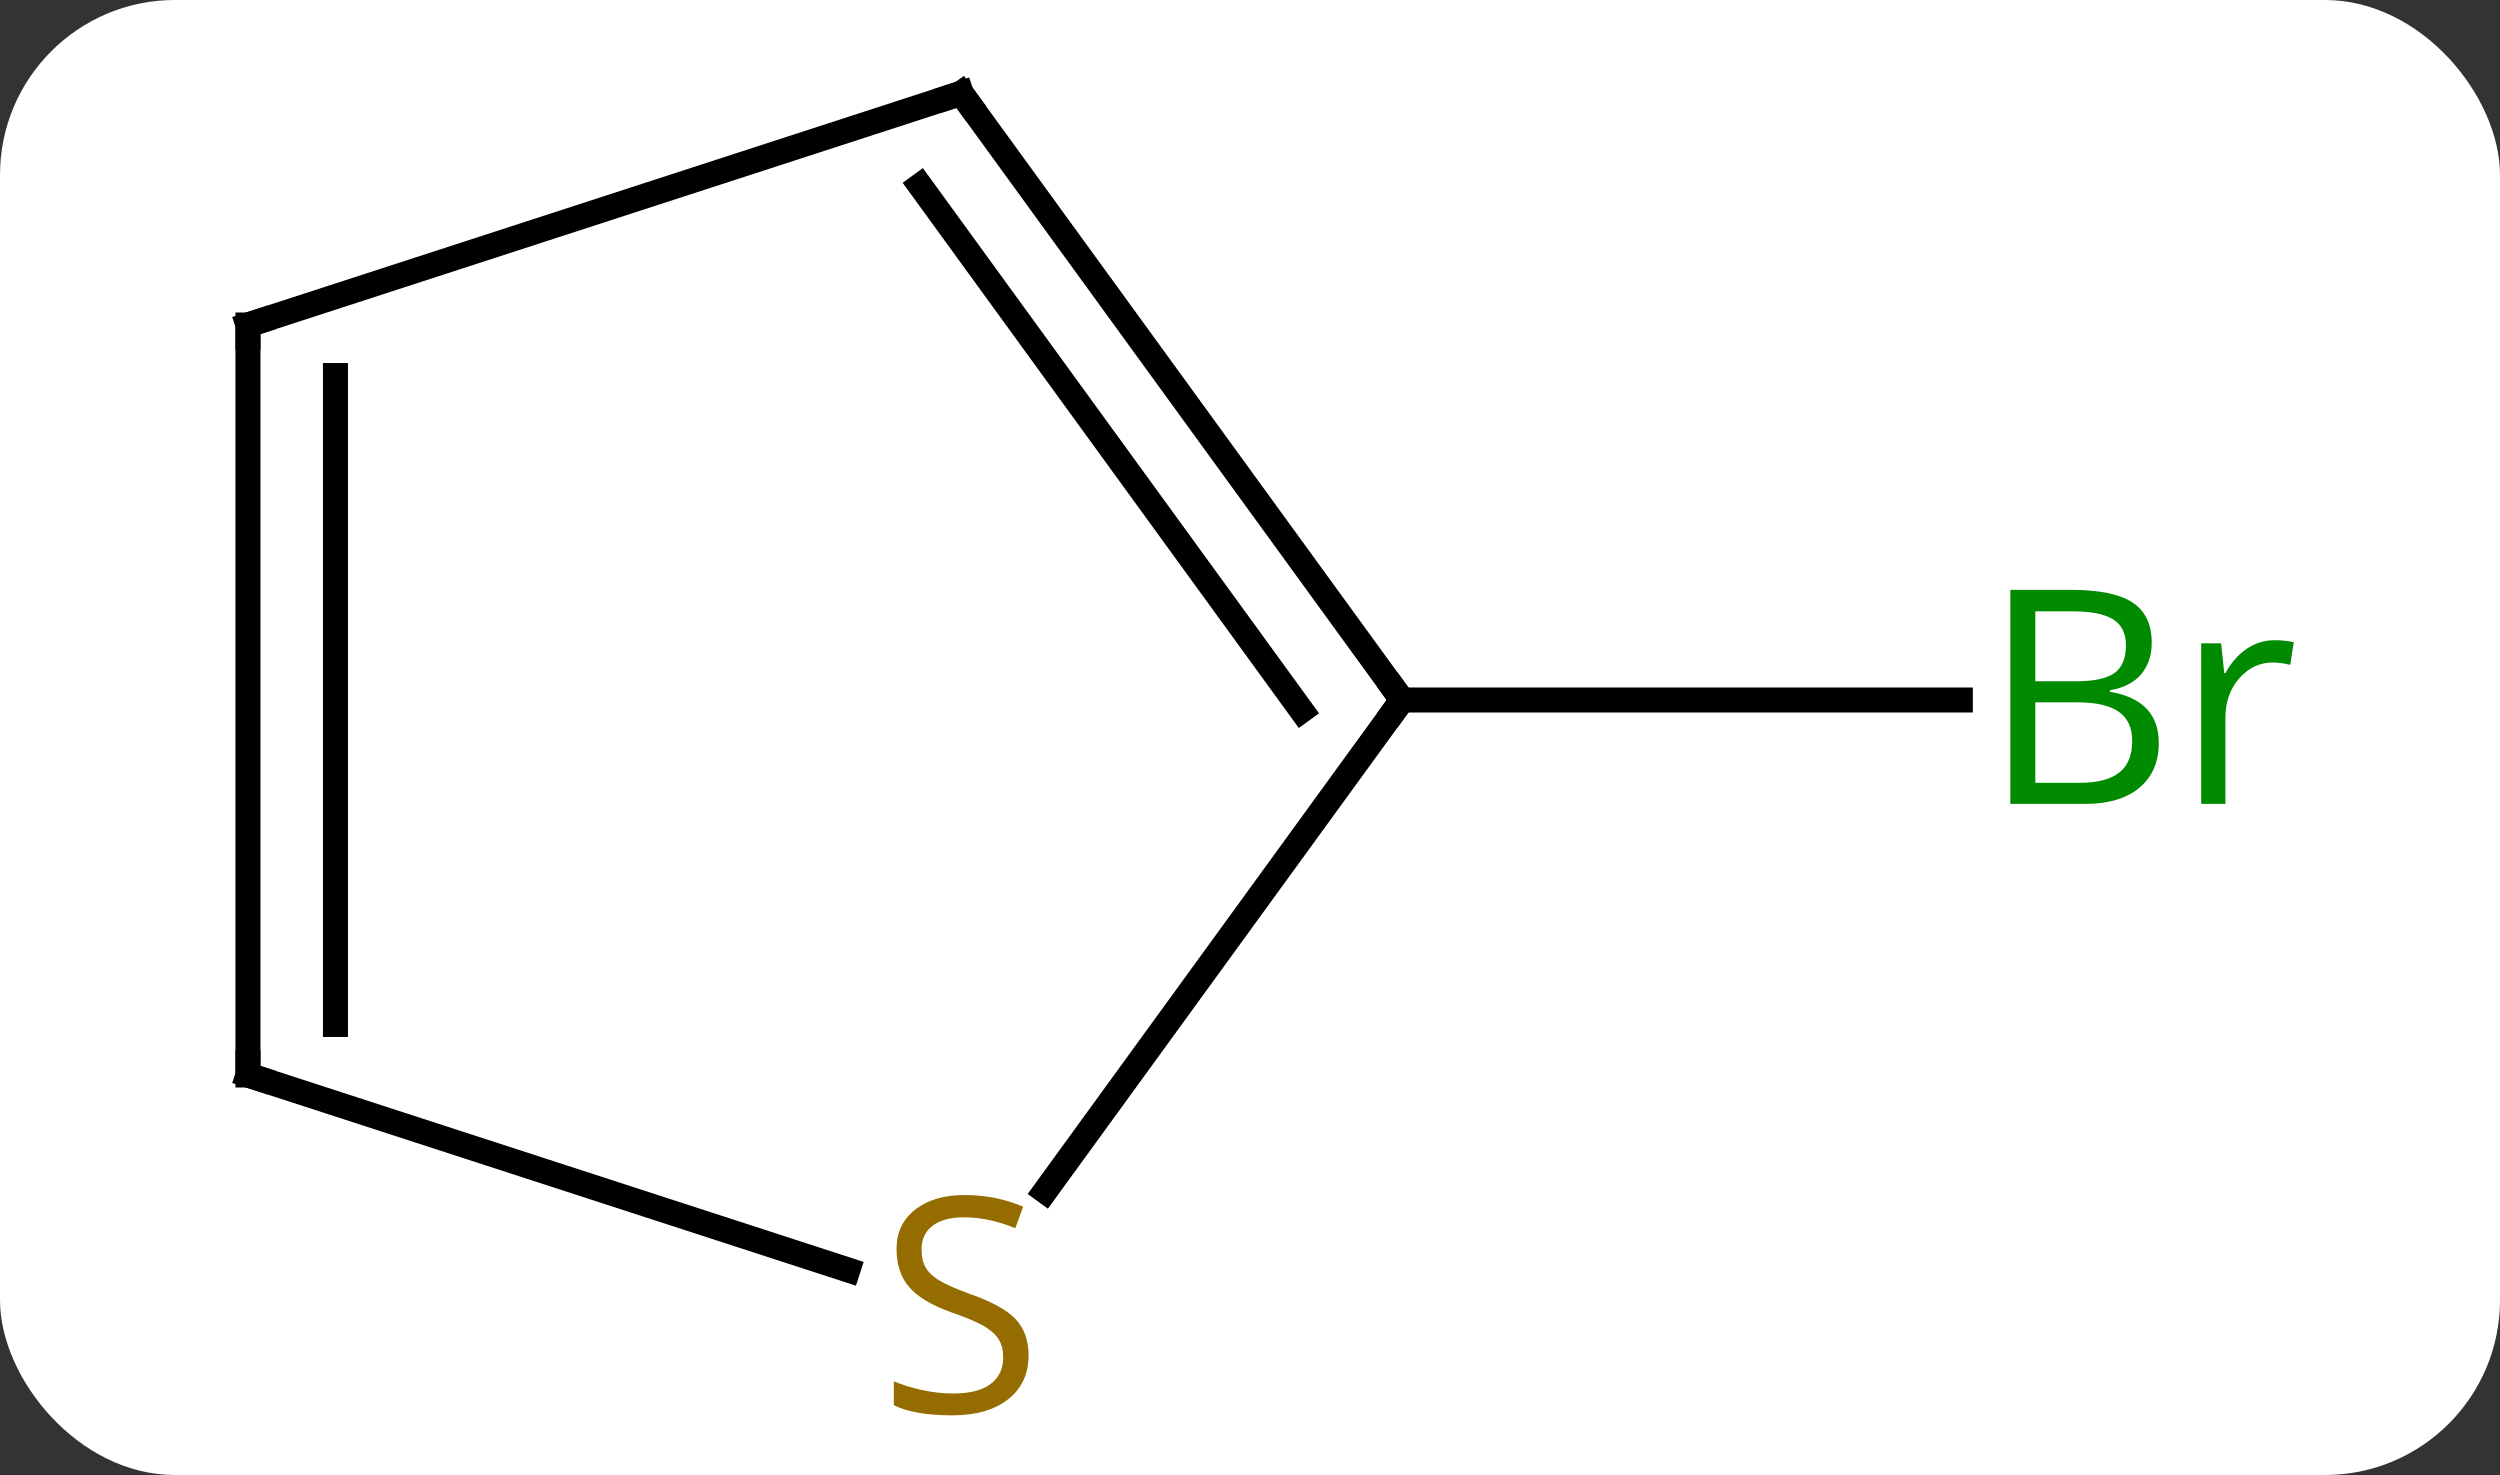 <svg width="100" viewBox="0 0 100 59" style="fill-opacity:1; color-rendering:auto; color-interpolation:auto; text-rendering:auto; stroke:black; stroke-linecap:square; stroke-miterlimit:10; shape-rendering:auto; stroke-opacity:1; fill:black; stroke-dasharray:none; font-weight:normal; stroke-width:1; font-family:'Open Sans'; font-style:normal; stroke-linejoin:miter; font-size:12; stroke-dashoffset:0; image-rendering:auto;" height="59" class="cas-substance-image" xmlns:xlink="http://www.w3.org/1999/xlink" xmlns="http://www.w3.org/2000/svg"><rect x="0" y="0" width="100" height="59" fill="#333333" stroke="none"/><svg class="cas-substance-single-component"><rect y="0" x="0" width="100" stroke="none" ry="7" rx="7" height="59" fill="white" class="cas-substance-group"/><svg y="0" x="6" width="88" viewBox="0 0 88 59" style="fill:black;" height="59" class="cas-substance-single-component-image"><svg><g><g transform="translate(42,28)" style="text-rendering:geometricPrecision; color-rendering:optimizeQuality; color-interpolation:linearRGB; stroke-linecap:butt; image-rendering:optimizeQuality;"><line y2="0" y1="0" x2="8.082" x1="30.413" style="fill:none;"/><line y2="-24.27" y1="0" x2="-9.552" x1="8.082" style="fill:none;"/><line y2="-20.578" y1="0.422" x2="-11.196" x1="4.063" style="fill:none;"/><line y2="19.649" y1="0" x2="-6.195" x1="8.082" style="fill:none;"/><line y2="-15" y1="-24.27" x2="-38.082" x1="-9.552" style="fill:none;"/><line y2="15" y1="22.798" x2="-38.082" x1="-14.083" style="fill:none;"/><line y2="15" y1="-15" x2="-38.082" x1="-38.082" style="fill:none;"/><line y2="12.979" y1="-12.979" x2="-34.582" x1="-34.582" style="fill:none;"/></g><g transform="translate(42,28)" style="fill:rgb(0,138,0); text-rendering:geometricPrecision; color-rendering:optimizeQuality; image-rendering:optimizeQuality; font-family:'Open Sans'; stroke:rgb(0,138,0); color-interpolation:linearRGB;"><path style="stroke:none;" d="M32.413 -4.406 L34.835 -4.406 Q36.538 -4.406 37.304 -3.898 Q38.069 -3.391 38.069 -2.297 Q38.069 -1.531 37.647 -1.031 Q37.226 -0.531 36.397 -0.391 L36.397 -0.328 Q38.351 0 38.351 1.719 Q38.351 2.859 37.577 3.508 Q36.804 4.156 35.413 4.156 L32.413 4.156 L32.413 -4.406 ZM33.413 -0.75 L35.054 -0.75 Q36.116 -0.75 36.577 -1.078 Q37.038 -1.406 37.038 -2.188 Q37.038 -2.906 36.522 -3.227 Q36.007 -3.547 34.882 -3.547 L33.413 -3.547 L33.413 -0.75 ZM33.413 0.094 L33.413 3.312 L35.21 3.312 Q36.241 3.312 36.765 2.906 Q37.288 2.5 37.288 1.641 Q37.288 0.844 36.749 0.469 Q36.21 0.094 35.116 0.094 L33.413 0.094 ZM42.985 -2.391 Q43.407 -2.391 43.751 -2.312 L43.61 -1.406 Q43.22 -1.5 42.907 -1.5 Q42.126 -1.5 41.571 -0.867 Q41.017 -0.234 41.017 0.703 L41.017 4.156 L40.048 4.156 L40.048 -2.266 L40.845 -2.266 L40.97 -1.078 L41.017 -1.078 Q41.36 -1.703 41.868 -2.047 Q42.376 -2.391 42.985 -2.391 Z"/></g><g transform="translate(42,28)" style="stroke-linecap:butt; text-rendering:geometricPrecision; color-rendering:optimizeQuality; image-rendering:optimizeQuality; font-family:'Open Sans'; color-interpolation:linearRGB; stroke-miterlimit:5;"><path style="fill:none;" d="M7.788 -0.405 L8.082 0 L7.788 0.405"/><path style="fill:none;" d="M-9.258 -23.866 L-9.552 -24.27 L-10.027 -24.116"/><path style="fill:rgb(148,108,0); stroke:none;" d="M-6.857 26.207 Q-6.857 27.332 -7.677 27.973 Q-8.497 28.614 -9.904 28.614 Q-11.435 28.614 -12.247 28.207 L-12.247 27.254 Q-11.716 27.473 -11.099 27.606 Q-10.482 27.739 -9.872 27.739 Q-8.872 27.739 -8.372 27.356 Q-7.872 26.973 -7.872 26.301 Q-7.872 25.864 -8.052 25.575 Q-8.232 25.286 -8.646 25.043 Q-9.06 24.801 -9.919 24.504 Q-11.107 24.082 -11.622 23.497 Q-12.138 22.911 -12.138 21.957 Q-12.138 20.973 -11.396 20.387 Q-10.654 19.801 -9.419 19.801 Q-8.154 19.801 -7.075 20.27 L-7.388 21.129 Q-8.45 20.692 -9.45 20.692 Q-10.247 20.692 -10.693 21.028 Q-11.138 21.364 -11.138 21.973 Q-11.138 22.411 -10.974 22.7 Q-10.81 22.989 -10.419 23.223 Q-10.029 23.457 -9.216 23.754 Q-7.872 24.223 -7.364 24.778 Q-6.857 25.332 -6.857 26.207 Z"/><path style="fill:none;" d="M-37.606 -15.155 L-38.082 -15 L-38.082 -14.5"/><path style="fill:none;" d="M-37.606 15.155 L-38.082 15 L-38.082 14.5"/></g></g></svg></svg></svg></svg>